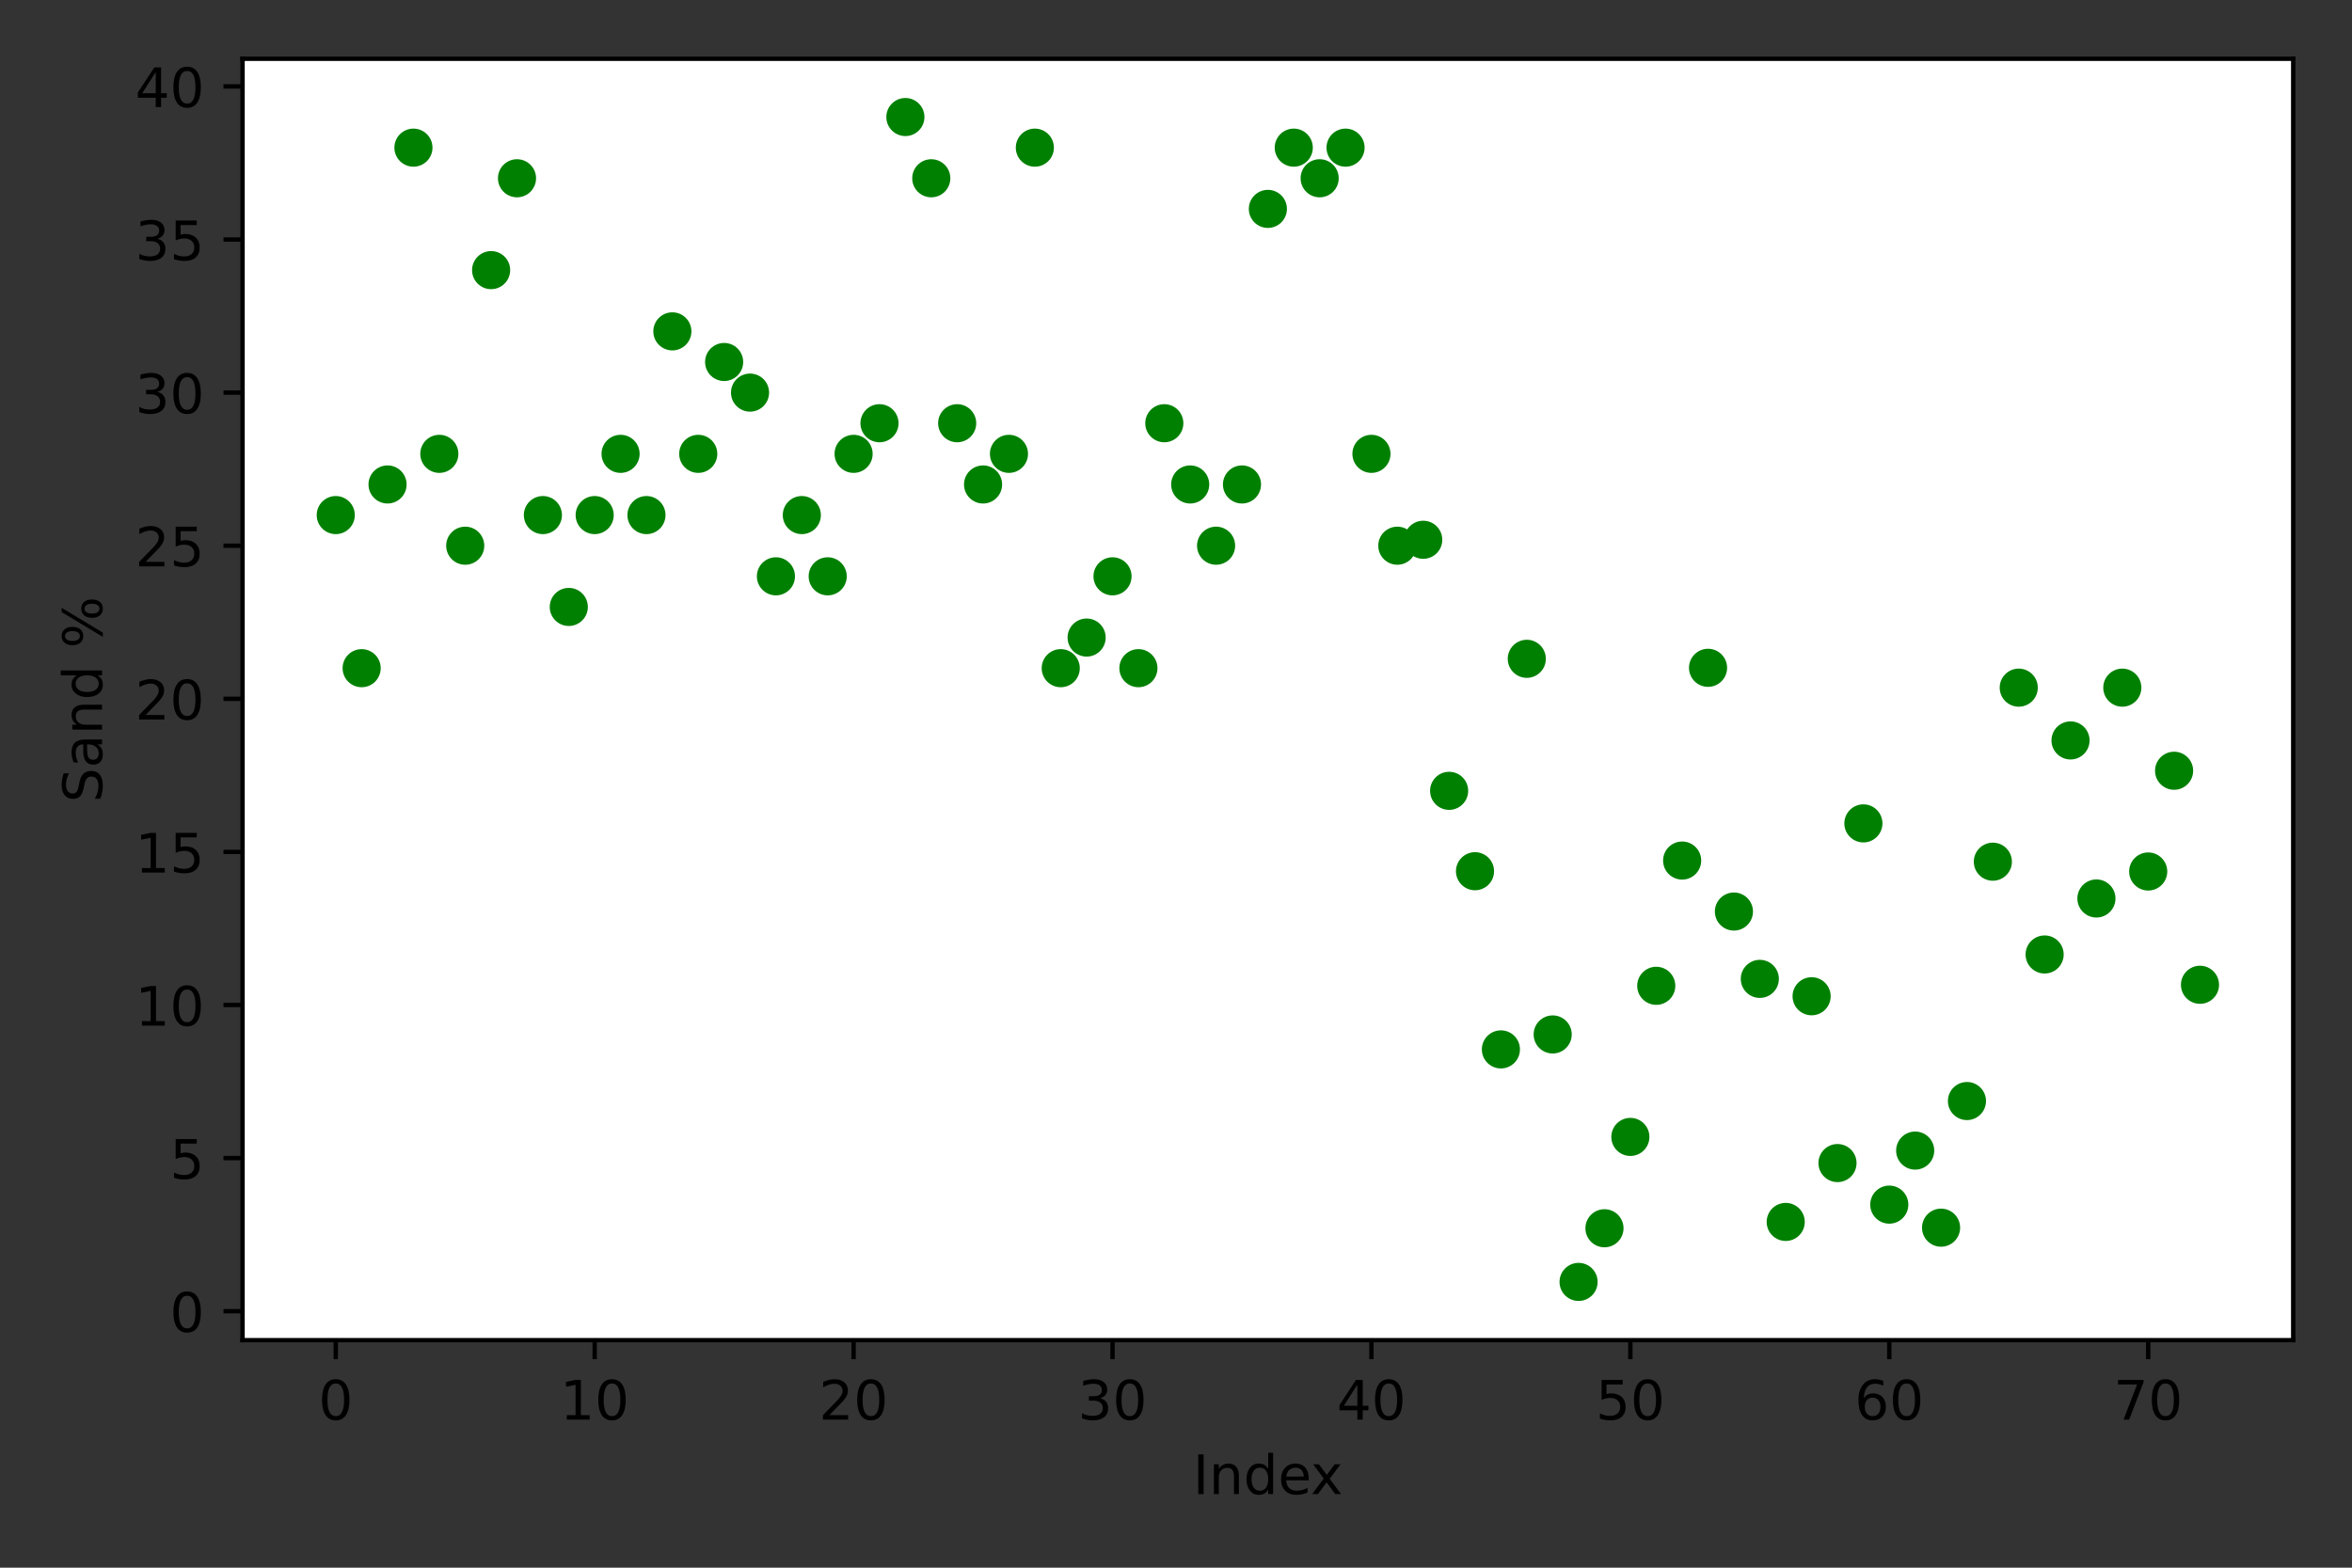 <?xml version="1.0" encoding="utf-8" standalone="no"?>
<!DOCTYPE svg PUBLIC "-//W3C//DTD SVG 1.1//EN"
  "http://www.w3.org/Graphics/SVG/1.1/DTD/svg11.dtd">
<!-- Created with matplotlib (https://matplotlib.org/) -->
<svg height="288pt" version="1.1" viewBox="0 0 432 288" width="432pt" xmlns="http://www.w3.org/2000/svg" xmlns:xlink="http://www.w3.org/1999/xlink">
 <rect x="0" y="0" width="432" height="288" fill="#333333" stroke="none"/>
 <defs>
  <style type="text/css">*{stroke-linecap:butt;stroke-linejoin:round;}</style>
 </defs>
 <g id="figure_1">
  <g id="patch_1">
   <path d="M 0 288 
L 432 288 
L 432 0 
L 0 0 
z
" style="fill:none;"/>
  </g>
  <g id="axes_1">
   <g id="patch_2">
    <path d="M 44.55 246.2 
L 421.2 246.2 
L 421.2 10.8 
L 44.55 10.8 
z
" style="fill:#ffffff;"/>
   </g>
   <g id="PathCollection_1">
    <defs>
     <path d="M 0 3 
C 0.796 3 1.559 2.684 2.121 2.121 
C 2.684 1.559 3 0.796 3 0 
C 3 -0.796 2.684 -1.559 2.121 -2.121 
C 1.559 -2.684 0.796 -3 0 -3 
C -0.796 -3 -1.559 -2.684 -2.121 -2.121 
C -2.684 -1.559 -3 -0.796 -3 0 
C -3 0.796 -2.684 1.559 -2.121 2.121 
C -1.559 2.684 -0.796 3 0 3 
z
" id="mae0a90951b" style="stroke:#008000;"/>
    </defs>
    <g clip-path="url(#pe175f3c823)">
     <use style="fill:#008000;stroke:#008000;" x="94.96" xlink:href="#mae0a90951b" y="32.75"/>
     <use style="fill:#008000;stroke:#008000;" x="156.784" xlink:href="#mae0a90951b" y="83.376"/>
     <use style="fill:#008000;stroke:#008000;" x="104.472" xlink:href="#mae0a90951b" y="111.501"/>
     <use style="fill:#008000;stroke:#008000;" x="99.716" xlink:href="#mae0a90951b" y="94.626"/>
     <use style="fill:#008000;stroke:#008000;" x="247.142" xlink:href="#mae0a90951b" y="27.125"/>
     <use style="fill:#008000;stroke:#008000;" x="199.585" xlink:href="#mae0a90951b" y="117.126"/>
     <use style="fill:#008000;stroke:#008000;" x="128.25" xlink:href="#mae0a90951b" y="83.376"/>
     <use style="fill:#008000;stroke:#008000;" x="351.767" xlink:href="#mae0a90951b" y="211.374"/>
     <use style="fill:#008000;stroke:#008000;" x="180.562" xlink:href="#mae0a90951b" y="89.001"/>
     <use style="fill:#008000;stroke:#008000;" x="190.074" xlink:href="#mae0a90951b" y="27.125"/>
     <use style="fill:#008000;stroke:#008000;" x="152.028" xlink:href="#mae0a90951b" y="105.876"/>
     <use style="fill:#008000;stroke:#008000;" x="80.693" xlink:href="#mae0a90951b" y="83.376"/>
     <use style="fill:#008000;stroke:#008000;" x="61.67" xlink:href="#mae0a90951b" y="94.626"/>
     <use style="fill:#008000;stroke:#008000;" x="337.5" xlink:href="#mae0a90951b" y="213.668"/>
     <use style="fill:#008000;stroke:#008000;" x="289.943" xlink:href="#mae0a90951b" y="235.5"/>
     <use style="fill:#008000;stroke:#008000;" x="90.205" xlink:href="#mae0a90951b" y="49.625"/>
     <use style="fill:#008000;stroke:#008000;" x="66.426" xlink:href="#mae0a90951b" y="122.751"/>
     <use style="fill:#008000;stroke:#008000;" x="113.983" xlink:href="#mae0a90951b" y="83.376"/>
     <use style="fill:#008000;stroke:#008000;" x="85.449" xlink:href="#mae0a90951b" y="100.251"/>
     <use style="fill:#008000;stroke:#008000;" x="251.898" xlink:href="#mae0a90951b" y="83.376"/>
     <use style="fill:#008000;stroke:#008000;" x="175.807" xlink:href="#mae0a90951b" y="77.751"/>
     <use style="fill:#008000;stroke:#008000;" x="166.295" xlink:href="#mae0a90951b" y="21.5"/>
     <use style="fill:#008000;stroke:#008000;" x="161.54" xlink:href="#mae0a90951b" y="77.751"/>
     <use style="fill:#008000;stroke:#008000;" x="361.278" xlink:href="#mae0a90951b" y="202.272"/>
     <use style="fill:#008000;stroke:#008000;" x="123.494" xlink:href="#mae0a90951b" y="60.875"/>
     <use style="fill:#008000;stroke:#008000;" x="237.631" xlink:href="#mae0a90951b" y="27.125"/>
     <use style="fill:#008000;stroke:#008000;" x="142.517" xlink:href="#mae0a90951b" y="105.876"/>
     <use style="fill:#008000;stroke:#008000;" x="313.722" xlink:href="#mae0a90951b" y="122.684"/>
     <use style="fill:#008000;stroke:#008000;" x="75.938" xlink:href="#mae0a90951b" y="27.125"/>
     <use style="fill:#008000;stroke:#008000;" x="232.875" xlink:href="#mae0a90951b" y="38.375"/>
     <use style="fill:#008000;stroke:#008000;" x="194.83" xlink:href="#mae0a90951b" y="122.751"/>
     <use style="fill:#008000;stroke:#008000;" x="347.011" xlink:href="#mae0a90951b" y="221.302"/>
     <use style="fill:#008000;stroke:#008000;" x="294.699" xlink:href="#mae0a90951b" y="225.644"/>
     <use style="fill:#008000;stroke:#008000;" x="375.545" xlink:href="#mae0a90951b" y="175.346"/>
     <use style="fill:#008000;stroke:#008000;" x="256.653" xlink:href="#mae0a90951b" y="100.251"/>
     <use style="fill:#008000;stroke:#008000;" x="261.409" xlink:href="#mae0a90951b" y="99.162"/>
     <use style="fill:#008000;stroke:#008000;" x="204.341" xlink:href="#mae0a90951b" y="105.876"/>
     <use style="fill:#008000;stroke:#008000;" x="404.08" xlink:href="#mae0a90951b" y="180.914"/>
     <use style="fill:#008000;stroke:#008000;" x="242.386" xlink:href="#mae0a90951b" y="32.75"/>
     <use style="fill:#008000;stroke:#008000;" x="171.051" xlink:href="#mae0a90951b" y="32.75"/>
     <use style="fill:#008000;stroke:#008000;" x="318.477" xlink:href="#mae0a90951b" y="167.459"/>
     <use style="fill:#008000;stroke:#008000;" x="109.227" xlink:href="#mae0a90951b" y="94.626"/>
     <use style="fill:#008000;stroke:#008000;" x="118.739" xlink:href="#mae0a90951b" y="94.626"/>
     <use style="fill:#008000;stroke:#008000;" x="209.097" xlink:href="#mae0a90951b" y="122.751"/>
     <use style="fill:#008000;stroke:#008000;" x="147.273" xlink:href="#mae0a90951b" y="94.626"/>
     <use style="fill:#008000;stroke:#008000;" x="380.301" xlink:href="#mae0a90951b" y="136.026"/>
     <use style="fill:#008000;stroke:#008000;" x="71.182" xlink:href="#mae0a90951b" y="89.001"/>
     <use style="fill:#008000;stroke:#008000;" x="399.324" xlink:href="#mae0a90951b" y="141.595"/>
     <use style="fill:#008000;stroke:#008000;" x="137.761" xlink:href="#mae0a90951b" y="72.126"/>
     <use style="fill:#008000;stroke:#008000;" x="185.318" xlink:href="#mae0a90951b" y="83.376"/>
     <use style="fill:#008000;stroke:#008000;" x="327.989" xlink:href="#mae0a90951b" y="224.48"/>
     <use style="fill:#008000;stroke:#008000;" x="275.676" xlink:href="#mae0a90951b" y="192.785"/>
     <use style="fill:#008000;stroke:#008000;" x="223.364" xlink:href="#mae0a90951b" y="100.251"/>
     <use style="fill:#008000;stroke:#008000;" x="299.455" xlink:href="#mae0a90951b" y="208.863"/>
     <use style="fill:#008000;stroke:#008000;" x="342.256" xlink:href="#mae0a90951b" y="151.264"/>
     <use style="fill:#008000;stroke:#008000;" x="356.523" xlink:href="#mae0a90951b" y="225.536"/>
     <use style="fill:#008000;stroke:#008000;" x="304.21" xlink:href="#mae0a90951b" y="181.103"/>
     <use style="fill:#008000;stroke:#008000;" x="213.852" xlink:href="#mae0a90951b" y="77.751"/>
     <use style="fill:#008000;stroke:#008000;" x="366.034" xlink:href="#mae0a90951b" y="158.302"/>
     <use style="fill:#008000;stroke:#008000;" x="389.812" xlink:href="#mae0a90951b" y="126.329"/>
     <use style="fill:#008000;stroke:#008000;" x="133.006" xlink:href="#mae0a90951b" y="66.501"/>
     <use style="fill:#008000;stroke:#008000;" x="385.057" xlink:href="#mae0a90951b" y="165.06"/>
     <use style="fill:#008000;stroke:#008000;" x="228.119" xlink:href="#mae0a90951b" y="89.001"/>
     <use style="fill:#008000;stroke:#008000;" x="370.79" xlink:href="#mae0a90951b" y="126.329"/>
     <use style="fill:#008000;stroke:#008000;" x="323.233" xlink:href="#mae0a90951b" y="179.83"/>
     <use style="fill:#008000;stroke:#008000;" x="218.608" xlink:href="#mae0a90951b" y="89.001"/>
     <use style="fill:#008000;stroke:#008000;" x="308.966" xlink:href="#mae0a90951b" y="158.093"/>
     <use style="fill:#008000;stroke:#008000;" x="332.744" xlink:href="#mae0a90951b" y="183.022"/>
     <use style="fill:#008000;stroke:#008000;" x="394.568" xlink:href="#mae0a90951b" y="160.102"/>
     <use style="fill:#008000;stroke:#008000;" x="280.432" xlink:href="#mae0a90951b" y="121.031"/>
     <use style="fill:#008000;stroke:#008000;" x="266.165" xlink:href="#mae0a90951b" y="145.284"/>
     <use style="fill:#008000;stroke:#008000;" x="285.188" xlink:href="#mae0a90951b" y="190.038"/>
     <use style="fill:#008000;stroke:#008000;" x="270.92" xlink:href="#mae0a90951b" y="160.052"/>
    </g>
   </g>
   <g id="matplotlib.axis_1">
    <g id="xtick_1">
     <g id="line2d_1">
      <defs>
       <path d="M 0 0 
L 0 3.5 
" id="m1b2b383345" style="stroke:#000000;stroke-width:0.8;"/>
      </defs>
      <g>
       <use style="stroke:#000000;stroke-width:0.8;" x="61.67" xlink:href="#m1b2b383345" y="246.2"/>
      </g>
     </g>
     <g id="text_1">
      <!-- 0 -->
      <g transform="translate(58.489 260.798)scale(0.1 -0.1)">
       <defs>
        <path d="M 31.781 66.406 
Q 24.172 66.406 20.328 58.906 
Q 16.5 51.422 16.5 36.375 
Q 16.5 21.391 20.328 13.891 
Q 24.172 6.391 31.781 6.391 
Q 39.453 6.391 43.281 13.891 
Q 47.125 21.391 47.125 36.375 
Q 47.125 51.422 43.281 58.906 
Q 39.453 66.406 31.781 66.406 
z
M 31.781 74.219 
Q 44.047 74.219 50.516 64.516 
Q 56.984 54.828 56.984 36.375 
Q 56.984 17.969 50.516 8.266 
Q 44.047 -1.422 31.781 -1.422 
Q 19.531 -1.422 13.062 8.266 
Q 6.594 17.969 6.594 36.375 
Q 6.594 54.828 13.062 64.516 
Q 19.531 74.219 31.781 74.219 
z
" id="DejaVuSans-48"/>
       </defs>
       <use xlink:href="#DejaVuSans-48"/>
      </g>
     </g>
    </g>
    <g id="xtick_2">
     <g id="line2d_2">
      <g>
       <use style="stroke:#000000;stroke-width:0.8;" x="109.227" xlink:href="#m1b2b383345" y="246.2"/>
      </g>
     </g>
     <g id="text_2">
      <!-- 10 -->
      <g transform="translate(102.865 260.798)scale(0.1 -0.1)">
       <defs>
        <path d="M 12.406 8.297 
L 28.516 8.297 
L 28.516 63.922 
L 10.984 60.406 
L 10.984 69.391 
L 28.422 72.906 
L 38.281 72.906 
L 38.281 8.297 
L 54.391 8.297 
L 54.391 0 
L 12.406 0 
z
" id="DejaVuSans-49"/>
       </defs>
       <use xlink:href="#DejaVuSans-49"/>
       <use x="63.623" xlink:href="#DejaVuSans-48"/>
      </g>
     </g>
    </g>
    <g id="xtick_3">
     <g id="line2d_3">
      <g>
       <use style="stroke:#000000;stroke-width:0.8;" x="156.784" xlink:href="#m1b2b383345" y="246.2"/>
      </g>
     </g>
     <g id="text_3">
      <!-- 20 -->
      <g transform="translate(150.422 260.798)scale(0.1 -0.1)">
       <defs>
        <path d="M 19.188 8.297 
L 53.609 8.297 
L 53.609 0 
L 7.328 0 
L 7.328 8.297 
Q 12.938 14.109 22.625 23.891 
Q 32.328 33.688 34.812 36.531 
Q 39.547 41.844 41.422 45.531 
Q 43.312 49.219 43.312 52.781 
Q 43.312 58.594 39.234 62.25 
Q 35.156 65.922 28.609 65.922 
Q 23.969 65.922 18.812 64.312 
Q 13.672 62.703 7.812 59.422 
L 7.812 69.391 
Q 13.766 71.781 18.938 73 
Q 24.125 74.219 28.422 74.219 
Q 39.75 74.219 46.484 68.547 
Q 53.219 62.891 53.219 53.422 
Q 53.219 48.922 51.531 44.891 
Q 49.859 40.875 45.406 35.406 
Q 44.188 33.984 37.641 27.219 
Q 31.109 20.453 19.188 8.297 
z
" id="DejaVuSans-50"/>
       </defs>
       <use xlink:href="#DejaVuSans-50"/>
       <use x="63.623" xlink:href="#DejaVuSans-48"/>
      </g>
     </g>
    </g>
    <g id="xtick_4">
     <g id="line2d_4">
      <g>
       <use style="stroke:#000000;stroke-width:0.8;" x="204.341" xlink:href="#m1b2b383345" y="246.2"/>
      </g>
     </g>
     <g id="text_4">
      <!-- 30 -->
      <g transform="translate(197.978 260.798)scale(0.1 -0.1)">
       <defs>
        <path d="M 40.578 39.312 
Q 47.656 37.797 51.625 33 
Q 55.609 28.219 55.609 21.188 
Q 55.609 10.406 48.188 4.484 
Q 40.766 -1.422 27.094 -1.422 
Q 22.516 -1.422 17.656 -0.516 
Q 12.797 0.391 7.625 2.203 
L 7.625 11.719 
Q 11.719 9.328 16.594 8.109 
Q 21.484 6.891 26.812 6.891 
Q 36.078 6.891 40.938 10.547 
Q 45.797 14.203 45.797 21.188 
Q 45.797 27.641 41.281 31.266 
Q 36.766 34.906 28.719 34.906 
L 20.219 34.906 
L 20.219 43.016 
L 29.109 43.016 
Q 36.375 43.016 40.234 45.922 
Q 44.094 48.828 44.094 54.297 
Q 44.094 59.906 40.109 62.906 
Q 36.141 65.922 28.719 65.922 
Q 24.656 65.922 20.016 65.031 
Q 15.375 64.156 9.812 62.312 
L 9.812 71.094 
Q 15.438 72.656 20.344 73.438 
Q 25.25 74.219 29.594 74.219 
Q 40.828 74.219 47.359 69.109 
Q 53.906 64.016 53.906 55.328 
Q 53.906 49.266 50.438 45.094 
Q 46.969 40.922 40.578 39.312 
z
" id="DejaVuSans-51"/>
       </defs>
       <use xlink:href="#DejaVuSans-51"/>
       <use x="63.623" xlink:href="#DejaVuSans-48"/>
      </g>
     </g>
    </g>
    <g id="xtick_5">
     <g id="line2d_5">
      <g>
       <use style="stroke:#000000;stroke-width:0.8;" x="251.898" xlink:href="#m1b2b383345" y="246.2"/>
      </g>
     </g>
     <g id="text_5">
      <!-- 40 -->
      <g transform="translate(245.535 260.798)scale(0.1 -0.1)">
       <defs>
        <path d="M 37.797 64.312 
L 12.891 25.391 
L 37.797 25.391 
z
M 35.203 72.906 
L 47.609 72.906 
L 47.609 25.391 
L 58.016 25.391 
L 58.016 17.188 
L 47.609 17.188 
L 47.609 0 
L 37.797 0 
L 37.797 17.188 
L 4.891 17.188 
L 4.891 26.703 
z
" id="DejaVuSans-52"/>
       </defs>
       <use xlink:href="#DejaVuSans-52"/>
       <use x="63.623" xlink:href="#DejaVuSans-48"/>
      </g>
     </g>
    </g>
    <g id="xtick_6">
     <g id="line2d_6">
      <g>
       <use style="stroke:#000000;stroke-width:0.8;" x="299.455" xlink:href="#m1b2b383345" y="246.2"/>
      </g>
     </g>
     <g id="text_6">
      <!-- 50 -->
      <g transform="translate(293.092 260.798)scale(0.1 -0.1)">
       <defs>
        <path d="M 10.797 72.906 
L 49.516 72.906 
L 49.516 64.594 
L 19.828 64.594 
L 19.828 46.734 
Q 21.969 47.469 24.109 47.828 
Q 26.266 48.188 28.422 48.188 
Q 40.625 48.188 47.75 41.5 
Q 54.891 34.812 54.891 23.391 
Q 54.891 11.625 47.562 5.094 
Q 40.234 -1.422 26.906 -1.422 
Q 22.312 -1.422 17.547 -0.641 
Q 12.797 0.141 7.719 1.703 
L 7.719 11.625 
Q 12.109 9.234 16.797 8.062 
Q 21.484 6.891 26.703 6.891 
Q 35.156 6.891 40.078 11.328 
Q 45.016 15.766 45.016 23.391 
Q 45.016 31 40.078 35.438 
Q 35.156 39.891 26.703 39.891 
Q 22.75 39.891 18.812 39.016 
Q 14.891 38.141 10.797 36.281 
z
" id="DejaVuSans-53"/>
       </defs>
       <use xlink:href="#DejaVuSans-53"/>
       <use x="63.623" xlink:href="#DejaVuSans-48"/>
      </g>
     </g>
    </g>
    <g id="xtick_7">
     <g id="line2d_7">
      <g>
       <use style="stroke:#000000;stroke-width:0.8;" x="347.011" xlink:href="#m1b2b383345" y="246.2"/>
      </g>
     </g>
     <g id="text_7">
      <!-- 60 -->
      <g transform="translate(340.649 260.798)scale(0.1 -0.1)">
       <defs>
        <path d="M 33.016 40.375 
Q 26.375 40.375 22.484 35.828 
Q 18.609 31.297 18.609 23.391 
Q 18.609 15.531 22.484 10.953 
Q 26.375 6.391 33.016 6.391 
Q 39.656 6.391 43.531 10.953 
Q 47.406 15.531 47.406 23.391 
Q 47.406 31.297 43.531 35.828 
Q 39.656 40.375 33.016 40.375 
z
M 52.594 71.297 
L 52.594 62.312 
Q 48.875 64.062 45.094 64.984 
Q 41.312 65.922 37.594 65.922 
Q 27.828 65.922 22.672 59.328 
Q 17.531 52.734 16.797 39.406 
Q 19.672 43.656 24.016 45.922 
Q 28.375 48.188 33.594 48.188 
Q 44.578 48.188 50.953 41.516 
Q 57.328 34.859 57.328 23.391 
Q 57.328 12.156 50.688 5.359 
Q 44.047 -1.422 33.016 -1.422 
Q 20.359 -1.422 13.672 8.266 
Q 6.984 17.969 6.984 36.375 
Q 6.984 53.656 15.188 63.938 
Q 23.391 74.219 37.203 74.219 
Q 40.922 74.219 44.703 73.484 
Q 48.484 72.75 52.594 71.297 
z
" id="DejaVuSans-54"/>
       </defs>
       <use xlink:href="#DejaVuSans-54"/>
       <use x="63.623" xlink:href="#DejaVuSans-48"/>
      </g>
     </g>
    </g>
    <g id="xtick_8">
     <g id="line2d_8">
      <g>
       <use style="stroke:#000000;stroke-width:0.8;" x="394.568" xlink:href="#m1b2b383345" y="246.2"/>
      </g>
     </g>
     <g id="text_8">
      <!-- 70 -->
      <g transform="translate(388.206 260.798)scale(0.1 -0.1)">
       <defs>
        <path d="M 8.203 72.906 
L 55.078 72.906 
L 55.078 68.703 
L 28.609 0 
L 18.312 0 
L 43.219 64.594 
L 8.203 64.594 
z
" id="DejaVuSans-55"/>
       </defs>
       <use xlink:href="#DejaVuSans-55"/>
       <use x="63.623" xlink:href="#DejaVuSans-48"/>
      </g>
     </g>
    </g>
    <g id="text_9">
     <!-- Index -->
     <g transform="translate(219.109 274.477)scale(0.1 -0.1)">
      <defs>
       <path d="M 9.812 72.906 
L 19.672 72.906 
L 19.672 0 
L 9.812 0 
z
" id="DejaVuSans-73"/>
       <path d="M 54.891 33.016 
L 54.891 0 
L 45.906 0 
L 45.906 32.719 
Q 45.906 40.484 42.875 44.328 
Q 39.844 48.188 33.797 48.188 
Q 26.516 48.188 22.312 43.547 
Q 18.109 38.922 18.109 30.906 
L 18.109 0 
L 9.078 0 
L 9.078 54.688 
L 18.109 54.688 
L 18.109 46.188 
Q 21.344 51.125 25.703 53.562 
Q 30.078 56 35.797 56 
Q 45.219 56 50.047 50.172 
Q 54.891 44.344 54.891 33.016 
z
" id="DejaVuSans-110"/>
       <path d="M 45.406 46.391 
L 45.406 75.984 
L 54.391 75.984 
L 54.391 0 
L 45.406 0 
L 45.406 8.203 
Q 42.578 3.328 38.25 0.953 
Q 33.938 -1.422 27.875 -1.422 
Q 17.969 -1.422 11.734 6.484 
Q 5.516 14.406 5.516 27.297 
Q 5.516 40.188 11.734 48.094 
Q 17.969 56 27.875 56 
Q 33.938 56 38.25 53.625 
Q 42.578 51.266 45.406 46.391 
z
M 14.797 27.297 
Q 14.797 17.391 18.875 11.75 
Q 22.953 6.109 30.078 6.109 
Q 37.203 6.109 41.297 11.75 
Q 45.406 17.391 45.406 27.297 
Q 45.406 37.203 41.297 42.844 
Q 37.203 48.484 30.078 48.484 
Q 22.953 48.484 18.875 42.844 
Q 14.797 37.203 14.797 27.297 
z
" id="DejaVuSans-100"/>
       <path d="M 56.203 29.594 
L 56.203 25.203 
L 14.891 25.203 
Q 15.484 15.922 20.484 11.062 
Q 25.484 6.203 34.422 6.203 
Q 39.594 6.203 44.453 7.469 
Q 49.312 8.734 54.109 11.281 
L 54.109 2.781 
Q 49.266 0.734 44.188 -0.344 
Q 39.109 -1.422 33.891 -1.422 
Q 20.797 -1.422 13.156 6.188 
Q 5.516 13.812 5.516 26.812 
Q 5.516 40.234 12.766 48.109 
Q 20.016 56 32.328 56 
Q 43.359 56 49.781 48.891 
Q 56.203 41.797 56.203 29.594 
z
M 47.219 32.234 
Q 47.125 39.594 43.094 43.984 
Q 39.062 48.391 32.422 48.391 
Q 24.906 48.391 20.391 44.141 
Q 15.875 39.891 15.188 32.172 
z
" id="DejaVuSans-101"/>
       <path d="M 54.891 54.688 
L 35.109 28.078 
L 55.906 0 
L 45.312 0 
L 29.391 21.484 
L 13.484 0 
L 2.875 0 
L 24.125 28.609 
L 4.688 54.688 
L 15.281 54.688 
L 29.781 35.203 
L 44.281 54.688 
z
" id="DejaVuSans-120"/>
      </defs>
      <use xlink:href="#DejaVuSans-73"/>
      <use x="29.492" xlink:href="#DejaVuSans-110"/>
      <use x="92.871" xlink:href="#DejaVuSans-100"/>
      <use x="156.348" xlink:href="#DejaVuSans-101"/>
      <use x="216.121" xlink:href="#DejaVuSans-120"/>
     </g>
    </g>
   </g>
   <g id="matplotlib.axis_2">
    <g id="ytick_1">
     <g id="line2d_9">
      <defs>
       <path d="M 0 0 
L -3.5 0 
" id="m4dafa31b35" style="stroke:#000000;stroke-width:0.8;"/>
      </defs>
      <g>
       <use style="stroke:#000000;stroke-width:0.8;" x="44.55" xlink:href="#m4dafa31b35" y="240.878"/>
      </g>
     </g>
     <g id="text_10">
      <!-- 0 -->
      <g transform="translate(31.188 244.677)scale(0.1 -0.1)">
       <use xlink:href="#DejaVuSans-48"/>
      </g>
     </g>
    </g>
    <g id="ytick_2">
     <g id="line2d_10">
      <g>
       <use style="stroke:#000000;stroke-width:0.8;" x="44.55" xlink:href="#m4dafa31b35" y="212.752"/>
      </g>
     </g>
     <g id="text_11">
      <!-- 5 -->
      <g transform="translate(31.188 216.551)scale(0.1 -0.1)">
       <use xlink:href="#DejaVuSans-53"/>
      </g>
     </g>
    </g>
    <g id="ytick_3">
     <g id="line2d_11">
      <g>
       <use style="stroke:#000000;stroke-width:0.8;" x="44.55" xlink:href="#m4dafa31b35" y="184.627"/>
      </g>
     </g>
     <g id="text_12">
      <!-- 10 -->
      <g transform="translate(24.825 188.426)scale(0.1 -0.1)">
       <use xlink:href="#DejaVuSans-49"/>
       <use x="63.623" xlink:href="#DejaVuSans-48"/>
      </g>
     </g>
    </g>
    <g id="ytick_4">
     <g id="line2d_12">
      <g>
       <use style="stroke:#000000;stroke-width:0.8;" x="44.55" xlink:href="#m4dafa31b35" y="156.502"/>
      </g>
     </g>
     <g id="text_13">
      <!-- 15 -->
      <g transform="translate(24.825 160.301)scale(0.1 -0.1)">
       <use xlink:href="#DejaVuSans-49"/>
       <use x="63.623" xlink:href="#DejaVuSans-53"/>
      </g>
     </g>
    </g>
    <g id="ytick_5">
     <g id="line2d_13">
      <g>
       <use style="stroke:#000000;stroke-width:0.8;" x="44.55" xlink:href="#m4dafa31b35" y="128.376"/>
      </g>
     </g>
     <g id="text_14">
      <!-- 20 -->
      <g transform="translate(24.825 132.175)scale(0.1 -0.1)">
       <use xlink:href="#DejaVuSans-50"/>
       <use x="63.623" xlink:href="#DejaVuSans-48"/>
      </g>
     </g>
    </g>
    <g id="ytick_6">
     <g id="line2d_14">
      <g>
       <use style="stroke:#000000;stroke-width:0.8;" x="44.55" xlink:href="#m4dafa31b35" y="100.251"/>
      </g>
     </g>
     <g id="text_15">
      <!-- 25 -->
      <g transform="translate(24.825 104.05)scale(0.1 -0.1)">
       <use xlink:href="#DejaVuSans-50"/>
       <use x="63.623" xlink:href="#DejaVuSans-53"/>
      </g>
     </g>
    </g>
    <g id="ytick_7">
     <g id="line2d_15">
      <g>
       <use style="stroke:#000000;stroke-width:0.8;" x="44.55" xlink:href="#m4dafa31b35" y="72.126"/>
      </g>
     </g>
     <g id="text_16">
      <!-- 30 -->
      <g transform="translate(24.825 75.925)scale(0.1 -0.1)">
       <use xlink:href="#DejaVuSans-51"/>
       <use x="63.623" xlink:href="#DejaVuSans-48"/>
      </g>
     </g>
    </g>
    <g id="ytick_8">
     <g id="line2d_16">
      <g>
       <use style="stroke:#000000;stroke-width:0.8;" x="44.55" xlink:href="#m4dafa31b35" y="44"/>
      </g>
     </g>
     <g id="text_17">
      <!-- 35 -->
      <g transform="translate(24.825 47.799)scale(0.1 -0.1)">
       <use xlink:href="#DejaVuSans-51"/>
       <use x="63.623" xlink:href="#DejaVuSans-53"/>
      </g>
     </g>
    </g>
    <g id="ytick_9">
     <g id="line2d_17">
      <g>
       <use style="stroke:#000000;stroke-width:0.8;" x="44.55" xlink:href="#m4dafa31b35" y="15.875"/>
      </g>
     </g>
     <g id="text_18">
      <!-- 40 -->
      <g transform="translate(24.825 19.674)scale(0.1 -0.1)">
       <use xlink:href="#DejaVuSans-52"/>
       <use x="63.623" xlink:href="#DejaVuSans-48"/>
      </g>
     </g>
    </g>
    <g id="text_19">
     <!-- Sand % -->
     <g transform="translate(18.745 147.421)rotate(-90)scale(0.1 -0.1)">
      <defs>
       <path d="M 53.516 70.516 
L 53.516 60.891 
Q 47.906 63.578 42.922 64.891 
Q 37.938 66.219 33.297 66.219 
Q 25.25 66.219 20.875 63.094 
Q 16.5 59.969 16.5 54.203 
Q 16.5 49.359 19.406 46.891 
Q 22.312 44.438 30.422 42.922 
L 36.375 41.703 
Q 47.406 39.594 52.656 34.297 
Q 57.906 29 57.906 20.125 
Q 57.906 9.516 50.797 4.047 
Q 43.703 -1.422 29.984 -1.422 
Q 24.812 -1.422 18.969 -0.25 
Q 13.141 0.922 6.891 3.219 
L 6.891 13.375 
Q 12.891 10.016 18.656 8.297 
Q 24.422 6.594 29.984 6.594 
Q 38.422 6.594 43.016 9.906 
Q 47.609 13.234 47.609 19.391 
Q 47.609 24.75 44.312 27.781 
Q 41.016 30.812 33.5 32.328 
L 27.484 33.5 
Q 16.453 35.688 11.516 40.375 
Q 6.594 45.062 6.594 53.422 
Q 6.594 63.094 13.406 68.656 
Q 20.219 74.219 32.172 74.219 
Q 37.312 74.219 42.625 73.281 
Q 47.953 72.359 53.516 70.516 
z
" id="DejaVuSans-83"/>
       <path d="M 34.281 27.484 
Q 23.391 27.484 19.188 25 
Q 14.984 22.516 14.984 16.5 
Q 14.984 11.719 18.141 8.906 
Q 21.297 6.109 26.703 6.109 
Q 34.188 6.109 38.703 11.406 
Q 43.219 16.703 43.219 25.484 
L 43.219 27.484 
z
M 52.203 31.203 
L 52.203 0 
L 43.219 0 
L 43.219 8.297 
Q 40.141 3.328 35.547 0.953 
Q 30.953 -1.422 24.312 -1.422 
Q 15.922 -1.422 10.953 3.297 
Q 6 8.016 6 15.922 
Q 6 25.141 12.172 29.828 
Q 18.359 34.516 30.609 34.516 
L 43.219 34.516 
L 43.219 35.406 
Q 43.219 41.609 39.141 45 
Q 35.062 48.391 27.688 48.391 
Q 23 48.391 18.547 47.266 
Q 14.109 46.141 10.016 43.891 
L 10.016 52.203 
Q 14.938 54.109 19.578 55.047 
Q 24.219 56 28.609 56 
Q 40.484 56 46.344 49.844 
Q 52.203 43.703 52.203 31.203 
z
" id="DejaVuSans-97"/>
       <path id="DejaVuSans-32"/>
       <path d="M 72.703 32.078 
Q 68.453 32.078 66.031 28.469 
Q 63.625 24.859 63.625 18.406 
Q 63.625 12.062 66.031 8.422 
Q 68.453 4.781 72.703 4.781 
Q 76.859 4.781 79.266 8.422 
Q 81.688 12.062 81.688 18.406 
Q 81.688 24.812 79.266 28.438 
Q 76.859 32.078 72.703 32.078 
z
M 72.703 38.281 
Q 80.422 38.281 84.953 32.906 
Q 89.5 27.547 89.5 18.406 
Q 89.5 9.281 84.938 3.922 
Q 80.375 -1.422 72.703 -1.422 
Q 64.891 -1.422 60.344 3.922 
Q 55.812 9.281 55.812 18.406 
Q 55.812 27.594 60.375 32.938 
Q 64.938 38.281 72.703 38.281 
z
M 22.312 68.016 
Q 18.109 68.016 15.688 64.375 
Q 13.281 60.75 13.281 54.391 
Q 13.281 47.953 15.672 44.328 
Q 18.062 40.719 22.312 40.719 
Q 26.562 40.719 28.969 44.328 
Q 31.391 47.953 31.391 54.391 
Q 31.391 60.688 28.953 64.344 
Q 26.516 68.016 22.312 68.016 
z
M 66.406 74.219 
L 74.219 74.219 
L 28.609 -1.422 
L 20.797 -1.422 
z
M 22.312 74.219 
Q 30.031 74.219 34.609 68.875 
Q 39.203 63.531 39.203 54.391 
Q 39.203 45.172 34.641 39.844 
Q 30.078 34.516 22.312 34.516 
Q 14.547 34.516 10.031 39.859 
Q 5.516 45.219 5.516 54.391 
Q 5.516 63.484 10.047 68.844 
Q 14.594 74.219 22.312 74.219 
z
" id="DejaVuSans-37"/>
      </defs>
      <use xlink:href="#DejaVuSans-83"/>
      <use x="63.477" xlink:href="#DejaVuSans-97"/>
      <use x="124.756" xlink:href="#DejaVuSans-110"/>
      <use x="188.135" xlink:href="#DejaVuSans-100"/>
      <use x="251.611" xlink:href="#DejaVuSans-32"/>
      <use x="283.398" xlink:href="#DejaVuSans-37"/>
     </g>
    </g>
   </g>
   <g id="patch_3">
    <path d="M 44.55 246.2 
L 44.55 10.8 
" style="fill:none;stroke:#000000;stroke-linecap:square;stroke-linejoin:miter;stroke-width:0.8;"/>
   </g>
   <g id="patch_4">
    <path d="M 421.2 246.2 
L 421.2 10.8 
" style="fill:none;stroke:#000000;stroke-linecap:square;stroke-linejoin:miter;stroke-width:0.8;"/>
   </g>
   <g id="patch_5">
    <path d="M 44.55 246.2 
L 421.2 246.2 
" style="fill:none;stroke:#000000;stroke-linecap:square;stroke-linejoin:miter;stroke-width:0.8;"/>
   </g>
   <g id="patch_6">
    <path d="M 44.55 10.8 
L 421.2 10.8 
" style="fill:none;stroke:#000000;stroke-linecap:square;stroke-linejoin:miter;stroke-width:0.8;"/>
   </g>
  </g>
 </g>
 <defs>
  <clipPath id="pe175f3c823">
   <rect height="235.4" width="376.65" x="44.55" y="10.8"/>
  </clipPath>
 </defs>
</svg>
